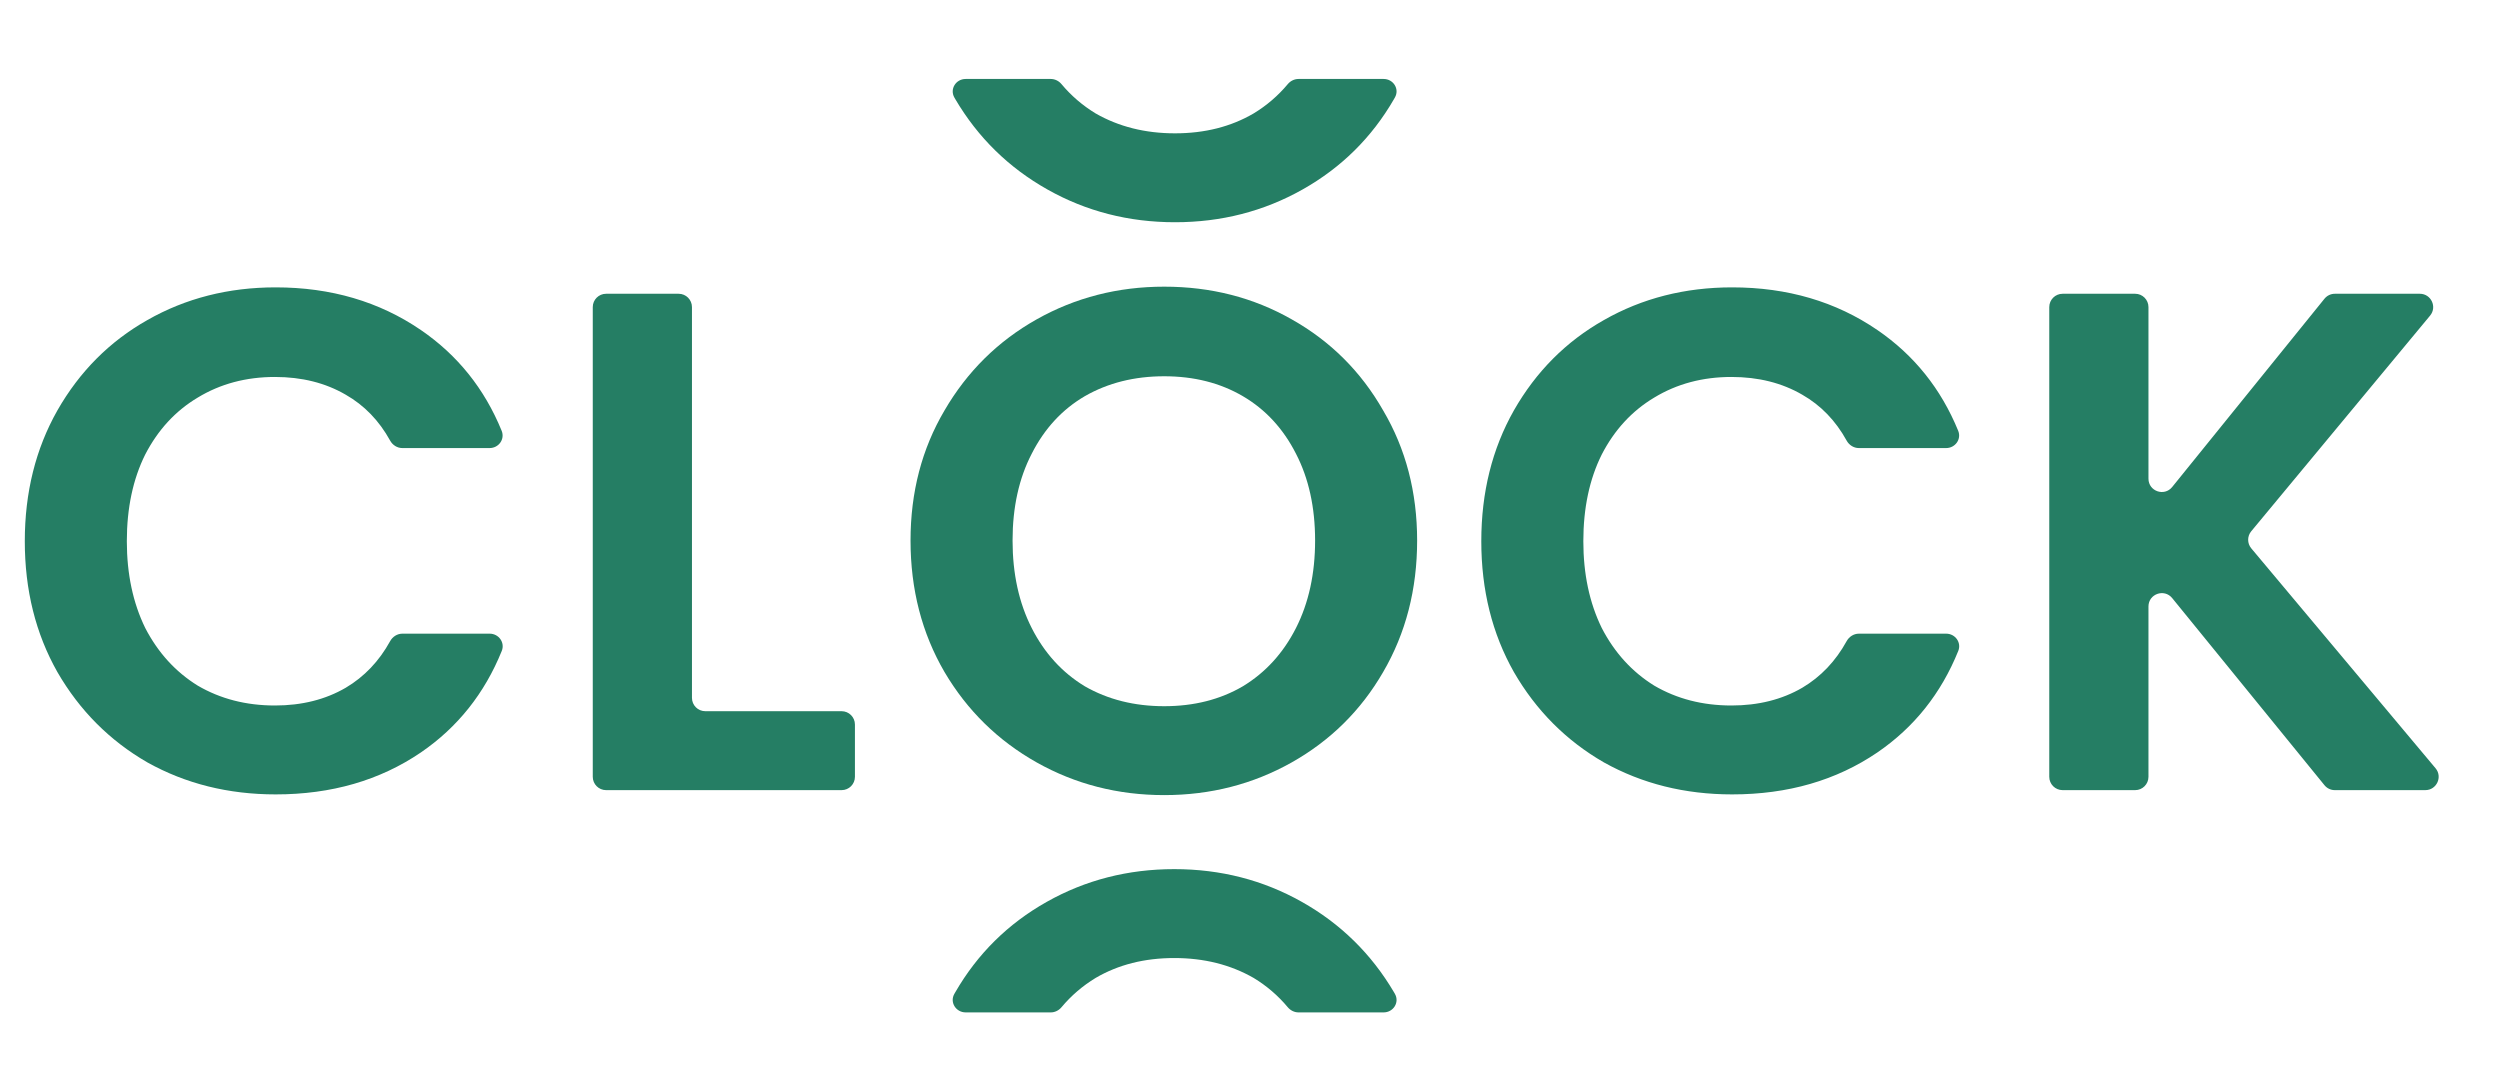 <svg width="75" height="32" viewBox="0 0 75 32" fill="none" xmlns="http://www.w3.org/2000/svg">
<path d="M0.744 16.237C0.744 14.772 1.07 13.464 1.722 12.312C2.388 11.146 3.288 10.242 4.421 9.602C5.569 8.948 6.852 8.621 8.269 8.621C9.927 8.621 11.379 9.048 12.627 9.901C13.727 10.654 14.535 11.662 15.05 12.924C15.153 13.176 14.961 13.442 14.688 13.442H12.071C11.917 13.442 11.778 13.353 11.704 13.218C11.373 12.618 10.929 12.16 10.373 11.842C9.764 11.487 9.055 11.309 8.248 11.309C7.383 11.309 6.611 11.515 5.931 11.928C5.264 12.326 4.74 12.895 4.357 13.634C3.989 14.374 3.805 15.242 3.805 16.237C3.805 17.218 3.989 18.086 4.357 18.84C4.74 19.579 5.264 20.155 5.931 20.568C6.611 20.966 7.383 21.165 8.248 21.165C9.055 21.165 9.764 20.987 10.373 20.632C10.93 20.302 11.373 19.836 11.704 19.235C11.778 19.1 11.917 19.01 12.071 19.01H14.69C14.962 19.01 15.155 19.276 15.053 19.528C14.537 20.804 13.728 21.819 12.627 22.573C11.394 23.412 9.941 23.832 8.269 23.832C6.852 23.832 5.569 23.512 4.421 22.872C3.288 22.218 2.388 21.314 1.722 20.162C1.07 19.01 0.744 17.702 0.744 16.237ZM20.759 20.936C20.759 21.157 20.938 21.336 21.159 21.336H25.248C25.469 21.336 25.648 21.515 25.648 21.736V23.304C25.648 23.525 25.469 23.704 25.248 23.704H18.183C17.962 23.704 17.783 23.525 17.783 23.304V9.213C17.783 8.992 17.962 8.813 18.183 8.813H20.359C20.58 8.813 20.759 8.992 20.759 9.213V20.936Z" fill="#257E64"/>
<path d="M34.926 23.853C33.537 23.853 32.261 23.526 31.099 22.872C29.937 22.217 29.016 21.314 28.336 20.162C27.656 18.996 27.316 17.68 27.316 16.216C27.316 14.765 27.656 13.464 28.336 12.312C29.016 11.145 29.937 10.235 31.099 9.581C32.261 8.927 33.537 8.6 34.926 8.6C36.329 8.6 37.604 8.927 38.752 9.581C39.914 10.235 40.828 11.145 41.494 12.312C42.174 13.464 42.514 14.765 42.514 16.216C42.514 17.68 42.174 18.996 41.494 20.162C40.828 21.314 39.914 22.217 38.752 22.872C37.59 23.526 36.315 23.853 34.926 23.853ZM34.926 21.186C35.819 21.186 36.605 20.987 37.285 20.589C37.965 20.177 38.497 19.593 38.88 18.84C39.262 18.086 39.453 17.211 39.453 16.216C39.453 15.22 39.262 14.352 38.88 13.613C38.497 12.859 37.965 12.283 37.285 11.885C36.605 11.487 35.819 11.288 34.926 11.288C34.033 11.288 33.239 11.487 32.545 11.885C31.865 12.283 31.333 12.859 30.951 13.613C30.568 14.352 30.377 15.22 30.377 16.216C30.377 17.211 30.568 18.086 30.951 18.84C31.333 19.593 31.865 20.177 32.545 20.589C33.239 20.987 34.033 21.186 34.926 21.186Z" fill="#257E64"/>
<path d="M44.439 16.237C44.439 14.772 44.765 13.464 45.417 12.312C46.083 11.146 46.983 10.242 48.117 9.602C49.264 8.948 50.547 8.621 51.964 8.621C53.622 8.621 55.075 9.048 56.322 9.901C57.422 10.654 58.23 11.662 58.746 12.924C58.849 13.176 58.656 13.442 58.384 13.442H55.766C55.612 13.442 55.473 13.353 55.399 13.218C55.068 12.618 54.625 12.16 54.069 11.842C53.459 11.487 52.751 11.309 51.943 11.309C51.078 11.309 50.306 11.515 49.626 11.928C48.96 12.326 48.435 12.895 48.053 13.634C47.684 14.374 47.5 15.242 47.5 16.237C47.5 17.218 47.684 18.086 48.053 18.84C48.435 19.579 48.96 20.155 49.626 20.568C50.306 20.966 51.078 21.165 51.943 21.165C52.751 21.165 53.459 20.987 54.069 20.632C54.625 20.302 55.068 19.836 55.399 19.235C55.473 19.1 55.612 19.01 55.766 19.01H58.385C58.657 19.01 58.85 19.276 58.748 19.528C58.233 20.804 57.424 21.819 56.322 22.573C55.089 23.412 53.636 23.832 51.964 23.832C50.547 23.832 49.264 23.512 48.117 22.872C46.983 22.218 46.083 21.314 45.417 20.162C44.765 19.01 44.439 17.702 44.439 16.237ZM70.044 23.704C69.924 23.704 69.81 23.65 69.734 23.556L65.165 17.942C64.927 17.65 64.454 17.818 64.454 18.194V23.304C64.454 23.525 64.275 23.704 64.055 23.704H61.879C61.657 23.704 61.478 23.525 61.478 23.304V9.213C61.478 8.992 61.657 8.813 61.879 8.813H64.055C64.275 8.813 64.454 8.992 64.454 9.213V14.36C64.454 14.737 64.928 14.904 65.165 14.611L69.734 8.962C69.81 8.868 69.924 8.813 70.045 8.813H72.595C72.933 8.813 73.119 9.208 72.903 9.468L67.537 15.938C67.414 16.086 67.414 16.302 67.538 16.45L73.066 23.047C73.284 23.307 73.099 23.704 72.759 23.704H70.044Z" fill="#257E64"/>
<path fill-rule="evenodd" clip-rule="evenodd" d="M28.97 2.369C28.677 2.369 28.486 2.672 28.631 2.926C28.641 2.942 28.65 2.959 28.66 2.976C29.34 4.128 30.261 5.031 31.424 5.685C32.586 6.34 33.861 6.667 35.25 6.667C36.639 6.667 37.914 6.34 39.076 5.685C40.238 5.031 41.152 4.128 41.818 2.976C41.828 2.959 41.838 2.942 41.847 2.925C41.993 2.672 41.801 2.369 41.509 2.369H38.955C38.83 2.369 38.714 2.428 38.633 2.524C38.341 2.873 38 3.166 37.609 3.403C36.929 3.801 36.143 4 35.25 4C34.357 4 33.563 3.801 32.869 3.403C32.479 3.166 32.137 2.873 31.845 2.524C31.765 2.428 31.648 2.369 31.523 2.369H28.97Z" fill="#257E64"/>
<path fill-rule="evenodd" clip-rule="evenodd" d="M41.509 30.372C41.801 30.372 41.993 30.069 41.847 29.815C41.838 29.799 41.828 29.782 41.818 29.765C41.138 28.613 40.217 27.71 39.055 27.056C37.893 26.401 36.617 26.074 35.228 26.074C33.84 26.074 32.564 26.401 31.402 27.056C30.24 27.71 29.326 28.613 28.66 29.765C28.65 29.782 28.64 29.799 28.631 29.815C28.485 30.069 28.677 30.372 28.97 30.372H31.523C31.648 30.372 31.765 30.313 31.845 30.217C32.137 29.868 32.479 29.575 32.869 29.338C33.549 28.94 34.336 28.741 35.228 28.741C36.121 28.741 36.915 28.94 37.609 29.338C38 29.575 38.341 29.868 38.633 30.217C38.714 30.313 38.83 30.372 38.955 30.372H41.509Z" fill="#257E64"/>
</svg>
